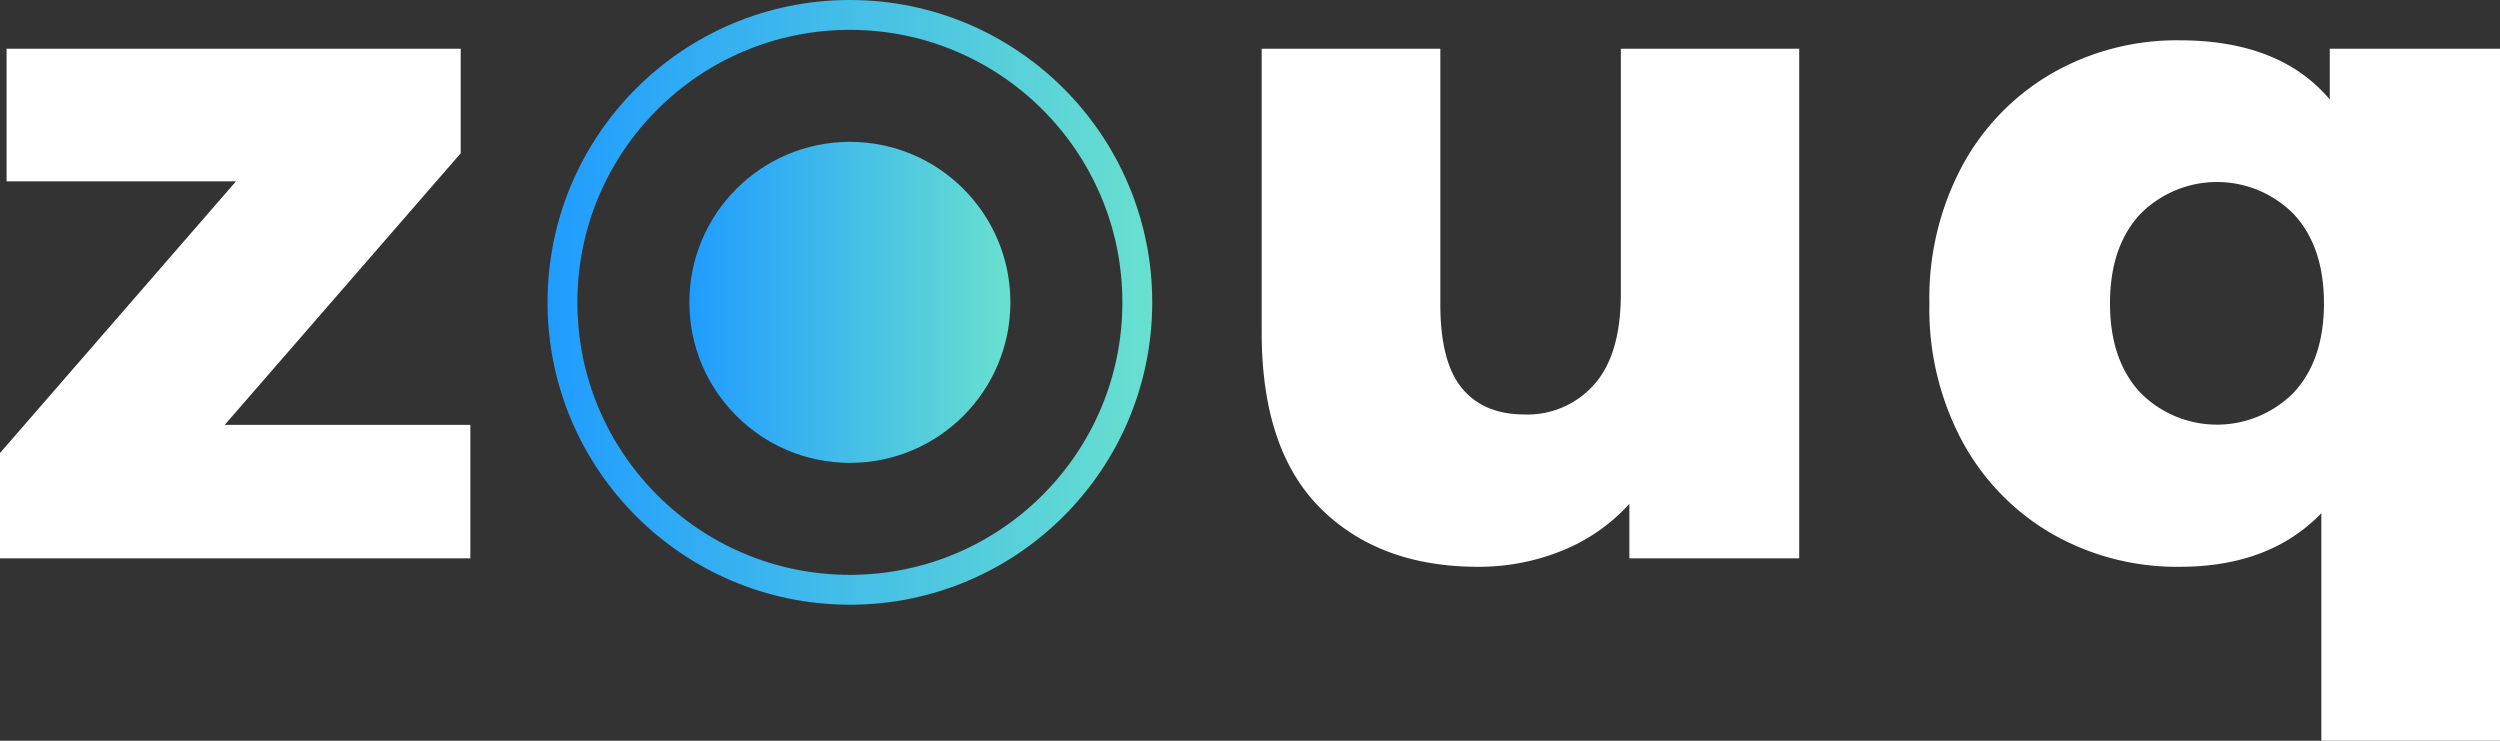 <svg xmlns="http://www.w3.org/2000/svg" xmlns:xlink="http://www.w3.org/1999/xlink" viewBox="0 0 334.87 99.22"><rect x="0" y="0" width="334.87" height="99.22" fill="#333333" stroke="none"/><defs><style>.cls-1{fill:#fff;}.cls-2{fill:url(#linear-gradient);}.cls-3{fill:none;stroke-miterlimit:10;stroke-width:4px;stroke:url(#linear-gradient-2);}</style><linearGradient id="linear-gradient" x1="92.34" y1="40.5" x2="135.34" y2="40.5" gradientUnits="userSpaceOnUse"><stop offset="0" stop-color="#209cff"/><stop offset="1" stop-color="#68e0cf"/></linearGradient><linearGradient id="linear-gradient-2" x1="73.34" x2="154.34" xlink:href="#linear-gradient"/></defs><title>light</title><g id="Layer_2" data-name="Layer 2"><g id="Layer_1-2" data-name="Layer 1"><path class="cls-1" d="M63,56.91V74.79H0V60.68L31.61,24.29H.88V6.53H61.71v14L30.1,56.91Z"/><path class="cls-1" d="M241,6.53V74.79H218.25v-7.3a24.42,24.42,0,0,1-9.07,6.29A29.51,29.51,0,0,1,198,75.92q-13.22,0-21.09-7.81T169,44.69V6.53h23.93V40.79q0,7.68,2.89,11.2c1.93,2.36,4.74,3.53,8.44,3.53a11.91,11.91,0,0,0,9.26-4q3.58-4,3.59-12.15V6.53Z"/><path class="cls-1" d="M334.87,6.53V99.22H310.94V68.74q-6.93,7.19-19,7.18A33.66,33.66,0,0,1,275,71.58a31.68,31.68,0,0,1-12.09-12.34,37.46,37.46,0,0,1-4.47-18.58,37.49,37.49,0,0,1,4.47-18.58A31.68,31.68,0,0,1,275,9.74,33.66,33.66,0,0,1,291.92,5.4q13.47,0,20.15,7.93V6.53Zm-27.58,46q4-4.35,4-11.9t-4-11.9a14.44,14.44,0,0,0-20.66,0q-4,4.35-4,11.9t4,11.9a14.44,14.44,0,0,0,20.66,0Z"/><circle class="cls-2" cx="113.84" cy="40.5" r="21.5"/><circle class="cls-3" cx="113.84" cy="40.5" r="38.5"/></g></g></svg>
